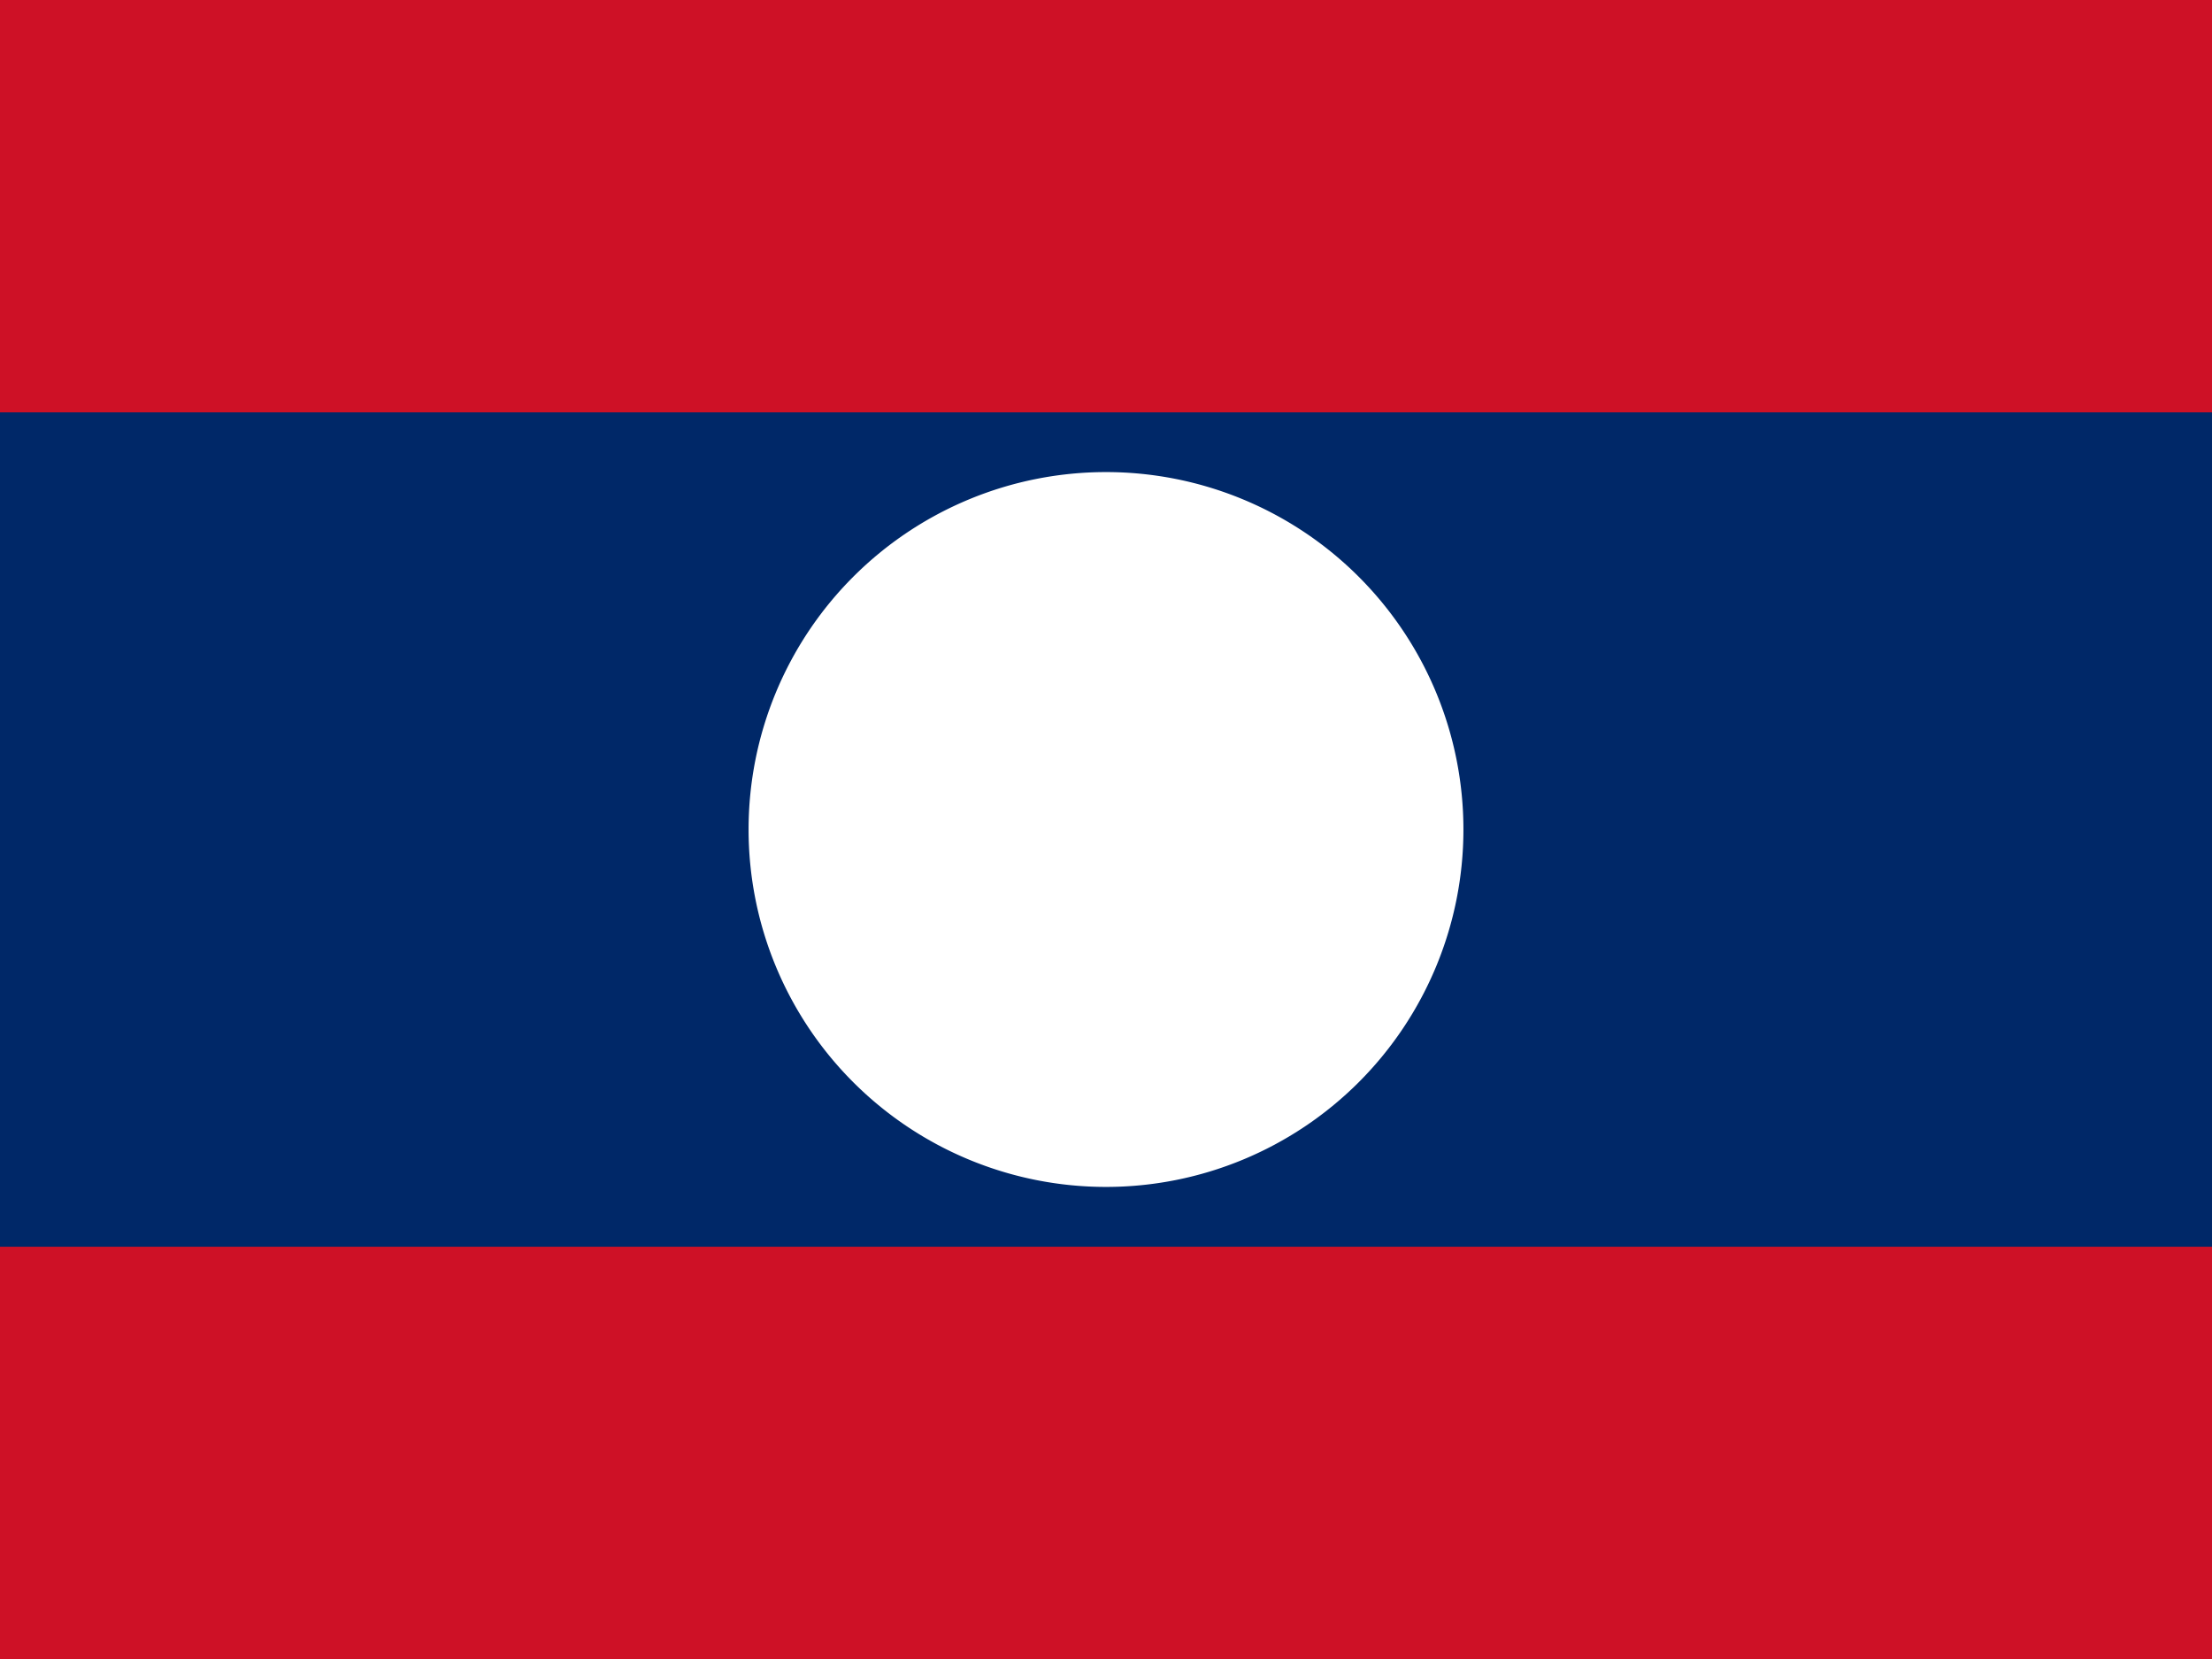 <svg xmlns="http://www.w3.org/2000/svg" width="24" height="18" fill="none"><rect width="100%" height="100%" fill="#808080" stroke="none"/><g fill-rule="evenodd" clip-path="url(#a)" clip-rule="evenodd"><path fill="#CE1126" d="M-1.5 0h27v18h-27V0Z"/><path fill="#002868" d="M-1.5 4.474h27v9.053h-27V4.474Z"/><path fill="#fff" d="M15.878 9a3.878 3.878 0 1 1-7.756 0 3.878 3.878 0 0 1 7.756 0Z"/></g><defs><clipPath id="a"><path fill="#fff" d="M0 0h24v18H0z"/></clipPath></defs></svg>